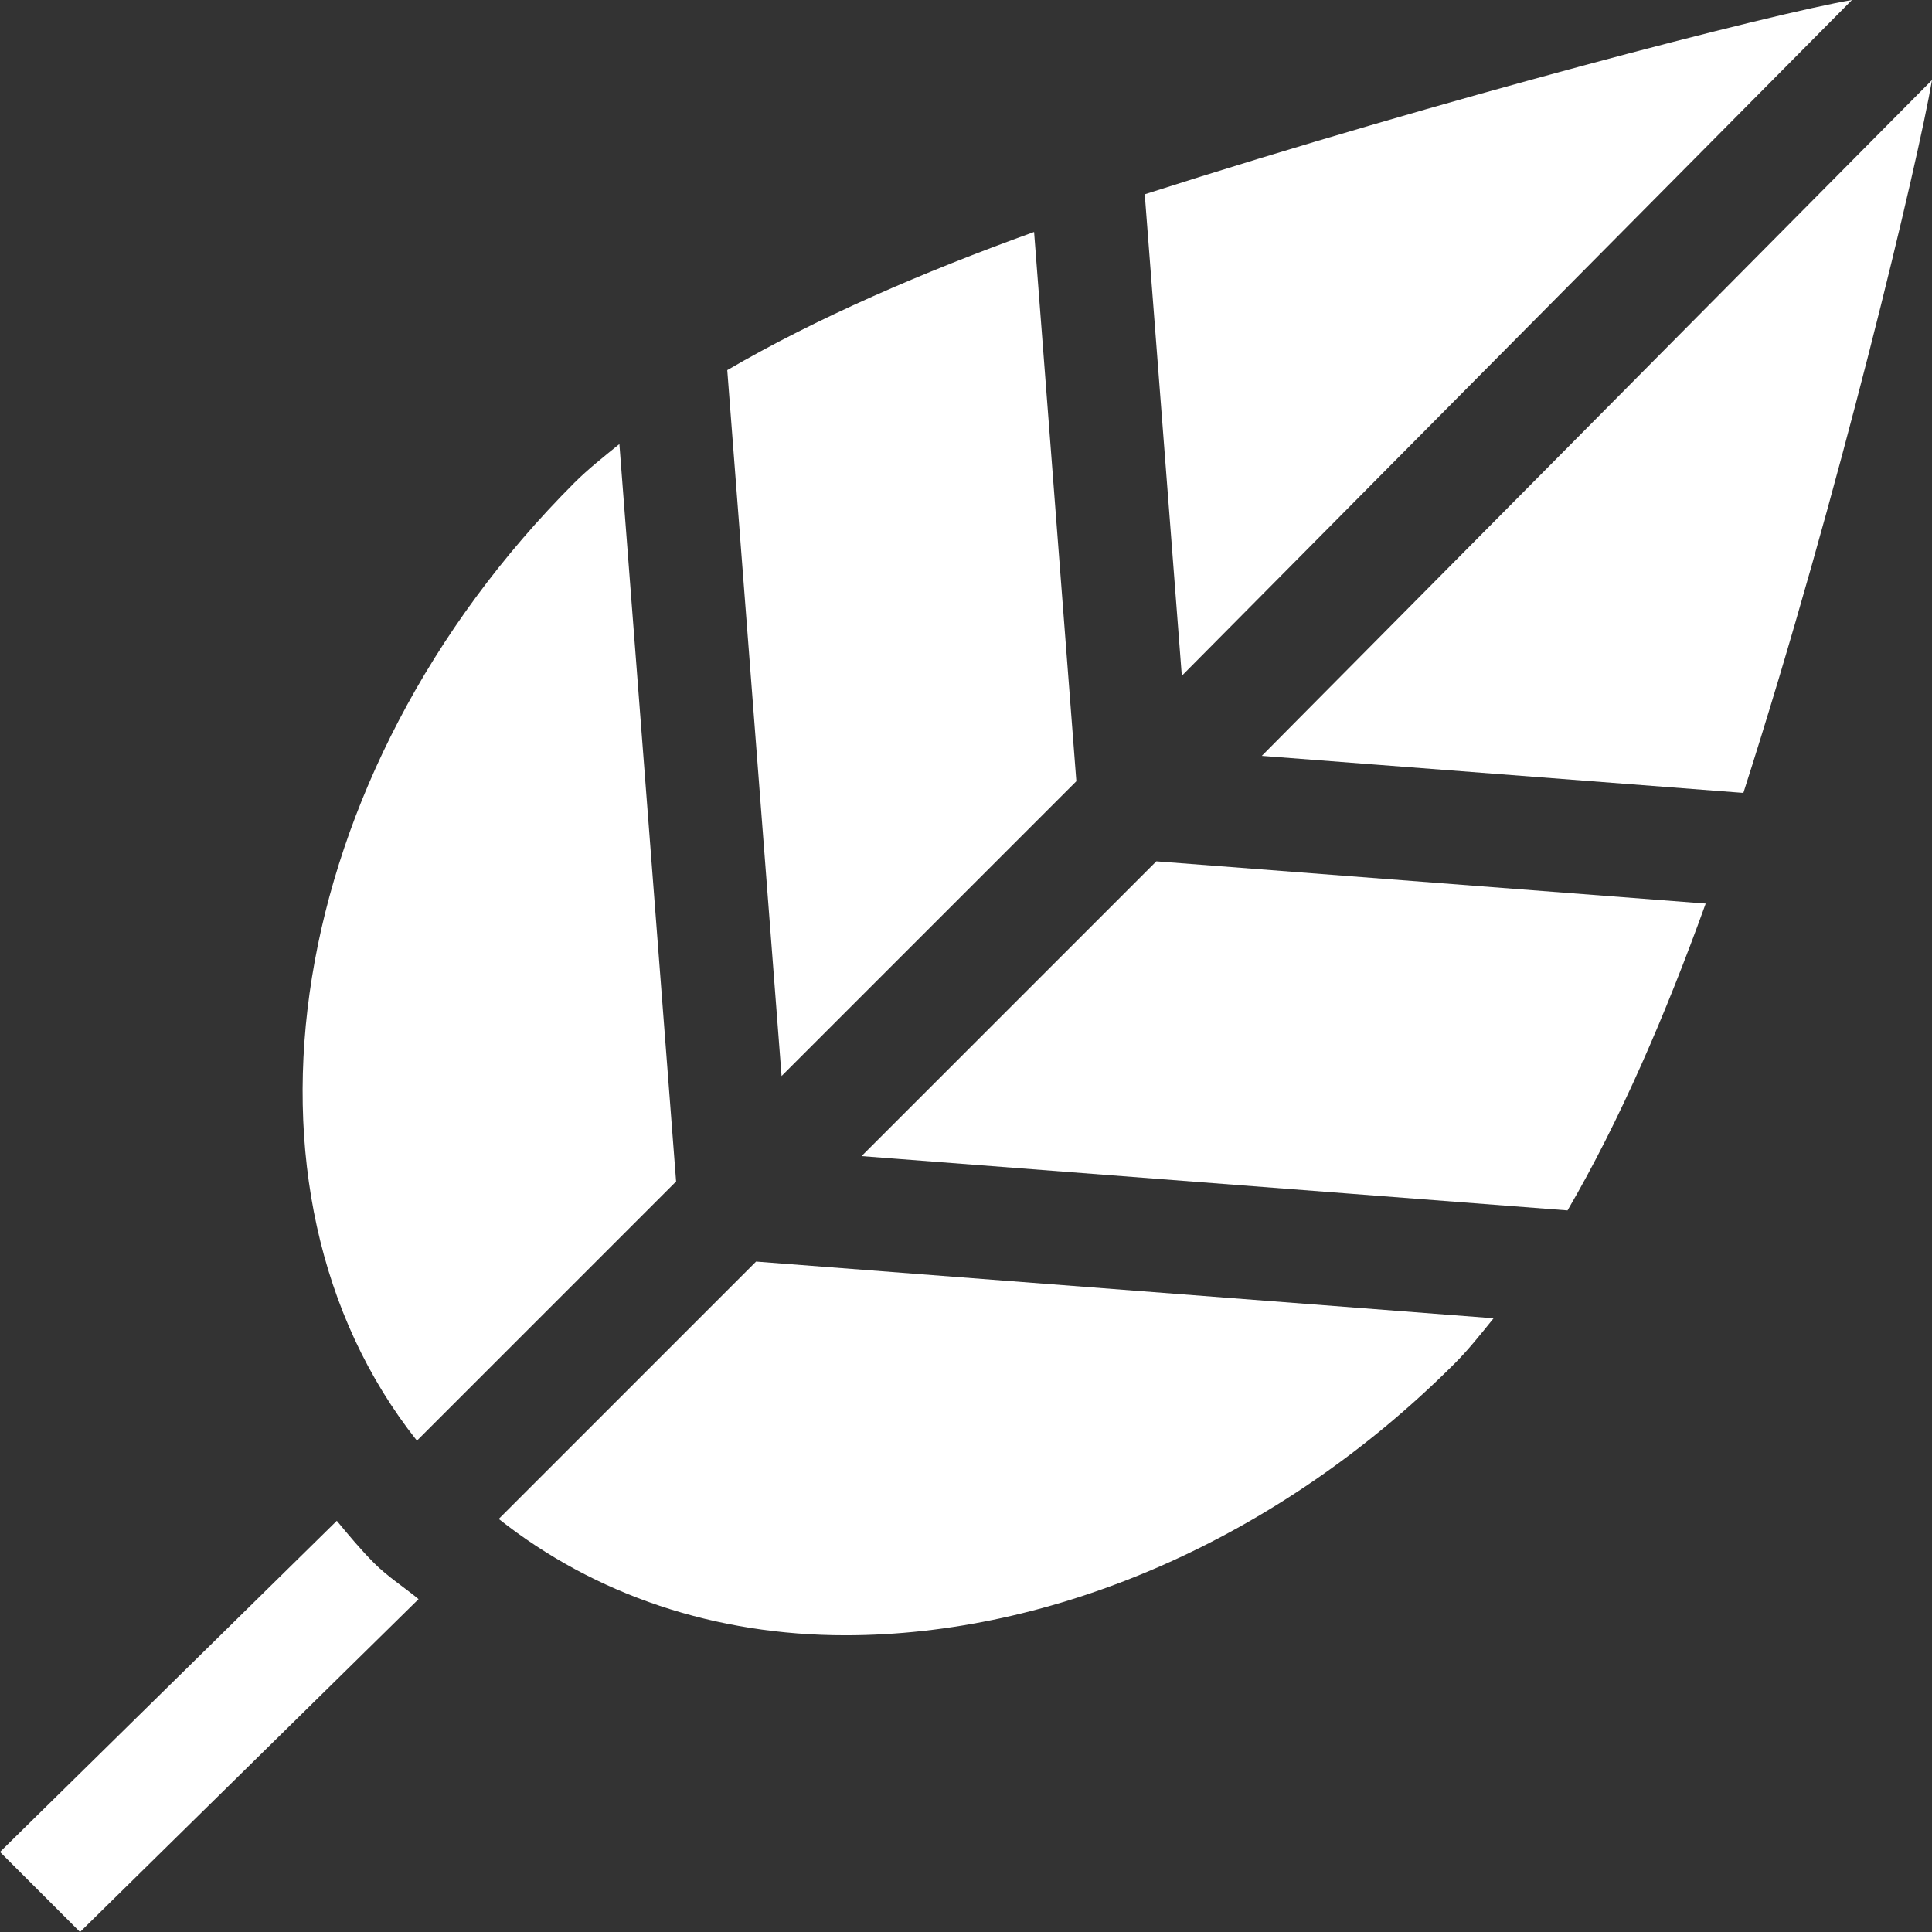 <?xml version="1.0" encoding="iso-8859-1"?>
<!-- Generator: Adobe Illustrator 19.0.0, SVG Export Plug-In . SVG Version: 6.00 Build 0)  -->
<svg version="1.1" id="Capa_1" xmlns="http://www.w3.org/2000/svg" xmlns:xlink="http://www.w3.org/1999/xlink" x="0px" y="0px"
	 viewBox="0 0 512 512" fill="#ffffff" style="enable-background:new 0 0 512 512;" xml:space="preserve">
<rect x="0" y="0" width="512" height="512" fill="#333333" stroke="none"/>
<g>
	<g>
		<path d="M306.445,228.261l-78.121,78.12l187.088,14.39c13.779-23.61,25.955-51.764,36.616-81.315L306.445,228.261z"/>
	</g>
</g>
<g>
	<g>
		<path d="M274.043,61.472c-29.551,10.66-57.704,22.839-81.312,36.616l14.394,187.07l78.121-78.12L274.043,61.472z"/>
	</g>
</g>
<g>
	<g>
		<path d="M303.369,51.486l9.824,127.604L490.789,0C469.963,3.532,382.786,26.021,303.369,51.486z"/>
	</g>
</g>
<g>
	<g>
		<path d="M334.393,200.312l127.621,9.818C487.478,130.71,508.47,42.037,512,21.211L334.393,200.312z"/>
	</g>
</g>
<g>
	<g>
		<path d="M200.373,334.33l-68.202,68.204c25.649,20.299,57.486,30.829,91.88,30.829c54.419,0,114.185-24.741,161.528-72.1
			c3.519-3.519,6.872-7.744,10.237-11.904L200.373,334.33z"/>
	</g>
</g>
<g>
	<g>
		<path d="M164.145,117.68c-4.158,3.365-8.383,6.716-11.9,10.234c-77.329,77.329-94.281,187.65-41.754,253.878l68.685-68.685
			L164.145,117.68z"/>
	</g>
</g>
<g>
	<g>
		<path d="M99.203,414.291c-3.58-3.58-6.764-7.423-9.944-11.266L0,490.789L21.211,512l89.713-88.219
			C107.046,420.575,102.774,417.863,99.203,414.291z"/>
	</g>
</g>
<g>
</g>
<g>
</g>
<g>
</g>
<g>
</g>
<g>
</g>
<g>
</g>
<g>
</g>
<g>
</g>
<g>
</g>
<g>
</g>
<g>
</g>
<g>
</g>
<g>
</g>
<g>
</g>
<g>
</g>
</svg>
